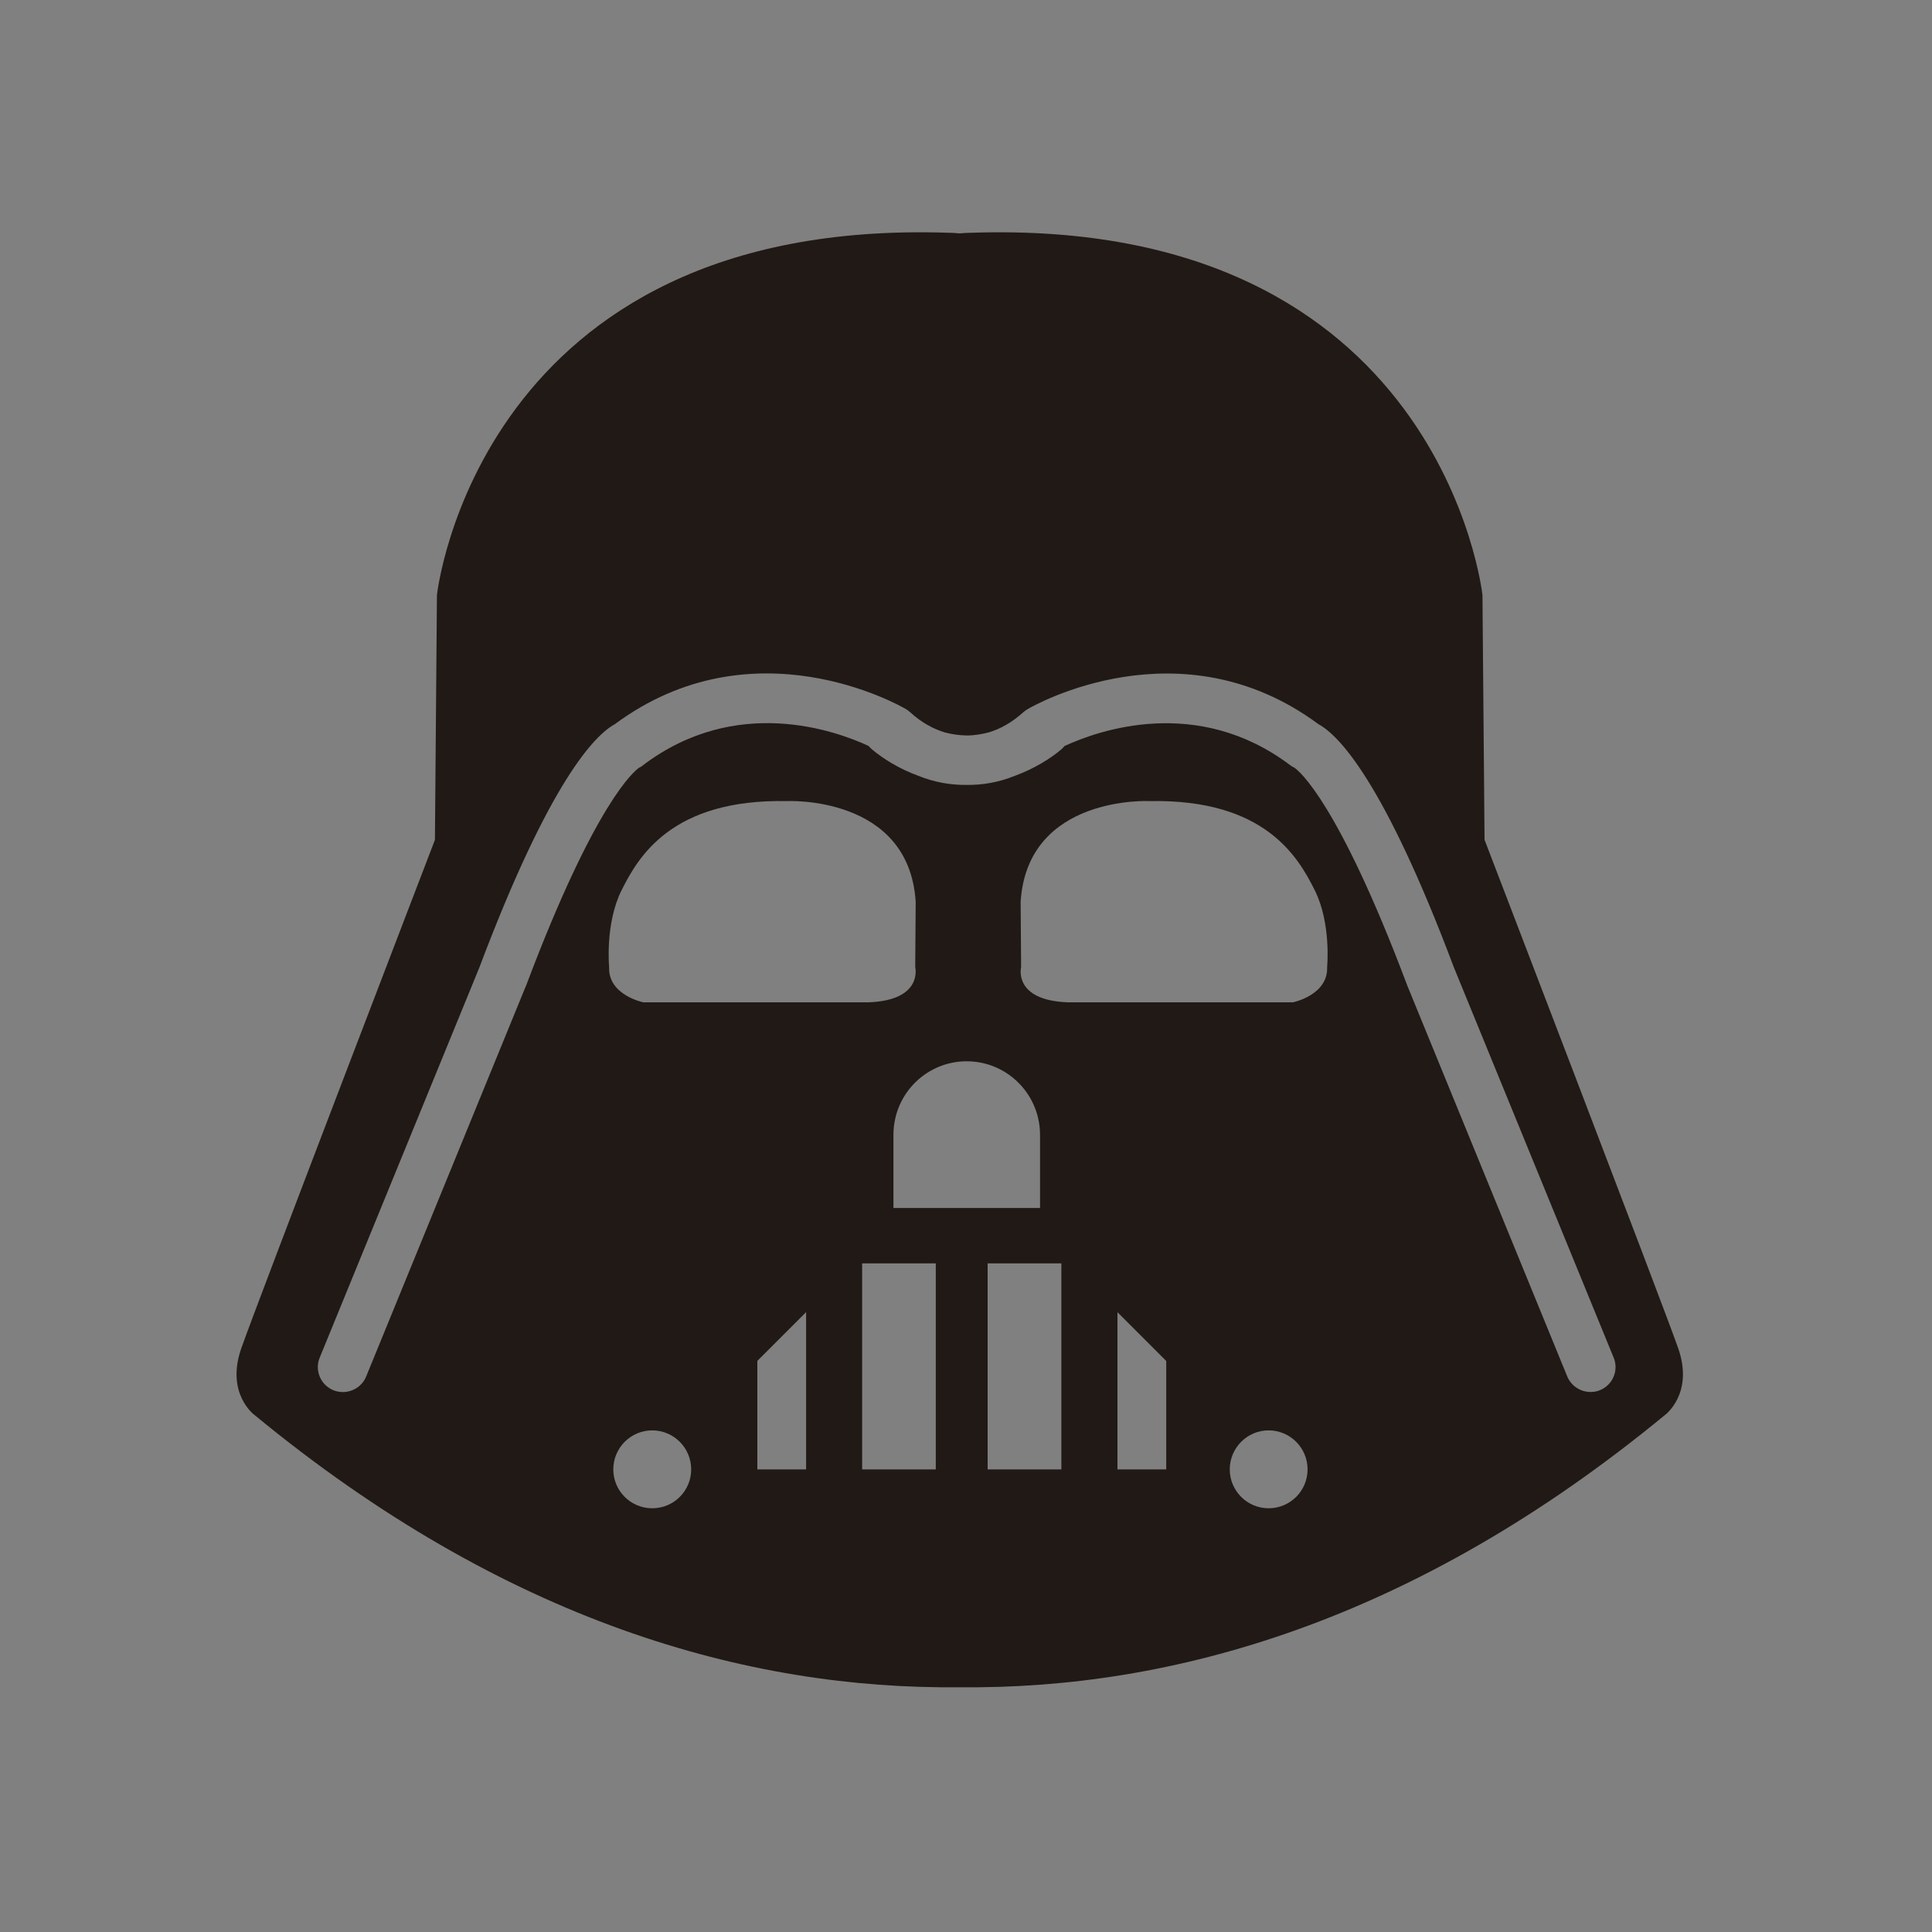 <?xml version="1.0" encoding="utf-8"?>
<!-- Generator: Adobe Illustrator 15.1.0, SVG Export Plug-In . SVG Version: 6.00 Build 0)  -->
<!DOCTYPE svg PUBLIC "-//W3C//DTD SVG 1.1//EN" "http://www.w3.org/Graphics/SVG/1.1/DTD/svg11.dtd">
<svg version="1.1" id="Camada_1" xmlns="http://www.w3.org/2000/svg" xmlns:xlink="http://www.w3.org/1999/xlink" x="0px" y="0px"
	 width="25px" height="25px" viewBox="0 0 25 25" enable-background="new 0 0 25 25" xml:space="preserve">
<rect x="0" y="0" width="25" height="25" fill="#808080" stroke="none"/>
<g>
	<path fill="#211915" d="M154.459,6.349c0-1.398-1.927-2.849-3.325-2.849h-7.304c-1.399,0-3.326,1.451-3.326,2.849v1.037h13.955
		V6.349z"/>
	<path fill="#211915" d="M156.49,14.555c0-1.555-1.388-2.129-1.388-2.129s0-2.21,0-3.032s-0.645-0.753-0.645-0.753V8.017h-7.228l0,0
		l-6.7,0.004l-0.006,0.619c0,0-0.644-0.069-0.644,0.753s0,3.032,0,3.032s-1.39,0.575-1.39,2.129c0,1.557,1.971,3.029,1.971,3.029
		s-0.159,1.586,1.188,2.588c1.349,1.006,3.307,0.557,3.94-0.078c0,0,0-1.768,0-1.957c0-0.191,0.013-0.611,0.548-0.633
		c0.594-0.021,0.628,0.502,0.628,0.502s-0.015-0.814,0.725-0.814c0.738,0,0.724,0.814,0.724,0.814s0.023-0.502,0.546-0.502
		c0.535,0,0.631,0.438,0.631,0.633s0,1.957,0,1.957c0.635,0.635,2.592,1.084,3.94,0.078c1.349-1.002,1.189-2.588,1.189-2.588
		S156.49,16.111,156.49,14.555z M143.396,19.486c-0.541,0-0.978-0.438-0.978-0.977c0-0.541,0.437-0.979,0.978-0.979
		s0.979,0.438,0.979,0.979C144.376,19.049,143.938,19.486,143.396,19.486z M142.947,14.764c0,0,0.688-0.027,1.381-0.414v0.625
		C143.778,15.059,143.216,15.02,142.947,14.764z M146.191,14.213c-0.313,0.156-0.61,0.342-0.925,0.49
		c-0.091,0.045-0.194,0.084-0.303,0.121v-0.938c0.383-0.309,0.798-0.58,1.228-0.777V14.213z M143.674,11.692
		c-0.872,0.476-1.493-0.238-1.652-0.806c-0.158-0.568-0.238-1.598-0.238-1.598h4.998C146.317,9.763,144.546,11.216,143.674,11.692z
		 M148.109,13.924c-0.201-0.027-0.424-0.033-0.72-0.033c-0.201,0-0.386,0.029-0.563,0.074v-1.086
		c0.237-0.063,0.479-0.098,0.72-0.098c0.197,0,0.385,0.025,0.563,0.066V13.924z M150.04,14.781
		c-0.245-0.082-0.495-0.197-0.748-0.355c-0.214-0.133-0.389-0.232-0.548-0.309v-1.043c0.422,0.201,0.79,0.473,1.123,0.699
		c0.051,0.033,0.11,0.07,0.173,0.109V14.781z M151.587,19.486c-0.54,0-0.979-0.438-0.979-0.977c0-0.541,0.439-0.979,0.979-0.979
		c0.539,0,0.979,0.438,0.979,0.979C152.565,19.049,152.126,19.486,151.587,19.486z M150.675,14.941v-0.703
		c0.604,0.316,1.255,0.604,1.374,0.604c0.179,0,0.218,0.258-0.496,0.199C151.267,15.018,150.973,14.992,150.675,14.941z
		 M152.961,10.886c-0.159,0.568-0.78,1.282-1.652,0.806c-0.872-0.476-2.645-1.929-3.106-2.404h4.997
		C153.199,9.288,153.12,10.317,152.961,10.886z"/>
	<path fill="#211915" d="M146.168,17.635c-0.264,0-0.477,0.215-0.477,0.477v2.221c0,0.262,0.213,0.475,0.477,0.475
		c0.263,0,0.477-0.213,0.477-0.475v-2.221C146.645,17.85,146.431,17.635,146.168,17.635z"/>
	<path fill="#211915" d="M148.785,17.635c-0.263,0-0.477,0.215-0.477,0.477v2.221c0,0.262,0.214,0.475,0.477,0.475
		c0.264,0,0.477-0.213,0.477-0.475v-2.221C149.262,17.85,149.049,17.635,148.785,17.635z"/>
	<path fill="#211915" d="M147.486,17.328c-0.328,0-0.595,0.268-0.595,0.594v2.984c0,0.328,0.267,0.594,0.595,0.594
		s0.595-0.266,0.595-0.594v-2.984C148.081,17.596,147.814,17.328,147.486,17.328z"/>
</g>
<g>
	<path fill="#211915" d="M-27.915,9.368h-9.189l-0.046,9.174l1.3,1.3h6.692l1.243-1.243V9.368z M-30.516,14.569h-3.988
		c-0.368,0-0.668-0.299-0.668-0.668c0-0.37,0.3-0.669,0.668-0.669h3.988c0.37,0,0.669,0.299,0.669,0.669
		C-29.847,14.271-30.146,14.569-30.516,14.569z M-30.516,11.938h-3.988c-0.368,0-0.668-0.299-0.668-0.668
		c0-0.37,0.3-0.668,0.668-0.668h3.988c0.37,0,0.669,0.299,0.669,0.668C-29.847,11.639-30.146,11.938-30.516,11.938z"/>
	<path fill="#211915" d="M-27.84,7.799c0-2.558-2.073-4.633-4.631-4.633c-2.559,0-4.638,2.075-4.638,4.633c0,0.233,0,0.619,0,0.849
		h9.271C-27.837,8.417-27.84,8.032-27.84,7.799z M-32.498,6.819c-0.728,0-1.316-0.589-1.316-1.316c0-0.727,0.589-1.315,1.316-1.315
		c0.726,0,1.314,0.588,1.314,1.315C-31.184,6.23-31.772,6.819-32.498,6.819z M-29.847,7.785c-0.362,0-0.658-0.295-0.658-0.657
		c0-0.363,0.296-0.658,0.658-0.658c0.363,0,0.658,0.294,0.658,0.658C-29.188,7.49-29.483,7.785-29.847,7.785z"/>
	<path fill="#211915" d="M-24.604,18.53c0,0,0-6.333,0-7.744c0-1.412-1.247-1.48-1.247-1.48h-1.363l-0.007,9.251l-1.37,3.275h5.289
		L-24.604,18.53z"/>
	<path fill="#211915" d="M-37.786,9.307h-1.362c0,0-1.248,0.068-1.248,1.48c0,1.411,0,7.744,0,7.744l-1.302,3.303h5.29l-1.371-3.275
		L-37.786,9.307z"/>
</g>
<g>
	<path fill-rule="evenodd" clip-rule="evenodd" fill="#211915" d="M102.667,10.032c0.695,0.71,0.175,2.637,1.076,3.141
		c-0.006-1.71-0.125-3.621-0.358-5.294c-0.151-1.09-0.489-2.058-0.538-3.143c-0.119,0-0.239,0-0.359,0
		c-0.512,2.6-0.973,5.25-0.897,8.437C102.498,12.676,101.87,10.64,102.667,10.032z"/>
	<path fill-rule="evenodd" clip-rule="evenodd" fill="#211915" d="M99.796,14.519c0.217-1.009,0.791-1.661,1.614-2.063
		c-0.069-0.938,0.13-1.606,0.09-2.513c-0.364,0.024-0.608,0.168-0.897,0.269c0.111,0.337,0.367,1.078,0,1.346
		c-0.715,0.088-0.785-0.472-1.166-0.719c-0.276,0.443-0.78,0.656-0.987,1.167c0.423,0.116,0.599,0.479,0.717,0.898
		c-0.153,0.46-1.029,0.251-1.345,0.089c-0.104,0.494-0.346,0.852-0.359,1.436C98.169,14.688,98.993,14.758,99.796,14.519z"/>
	<path fill-rule="evenodd" clip-rule="evenodd" fill="#211915" d="M103.924,12.456c0.823,0.402,1.364,1.088,1.614,2.063
		c0.808,0.242,1.609,0.151,2.335-0.09c-0.071-0.527-0.236-0.96-0.359-1.436c-0.343,0.116-1.306,0.445-1.346-0.179
		c0.022-0.515,0.548-0.529,0.628-0.988c-0.318-0.31-0.523-0.733-0.987-0.897c-0.392,0.207-0.473,0.724-1.168,0.628
		c-0.214-0.375-0.056-1.044,0.091-1.346c-0.307-0.082-0.557-0.222-0.897-0.269C103.764,10.88,103.963,11.548,103.924,12.456z"/>
	<path fill-rule="evenodd" clip-rule="evenodd" fill="#211915" d="M104.911,14.519c-1.531-0.77-2.053-2.071-2.154-4.307
		c-0.464,0.694-0.275,1.398-0.448,1.974c-0.265,0.881-0.869,1.734-1.706,2.243c-1.767,1.077-5.495-0.196-6.91,1.437
		c0,0.06,0,0.12,0,0.18c0.398,0.47,0.696,1.038,1.076,1.525c1.26-1.11,2.772-1.598,4.668-1.346c1.696,0.226,2.104,1.834,3.948,1.436
		c1.146-2.013,5.857-1.776,7.18-0.09c0.336-0.562,0.76-1.034,1.077-1.614c0-0.031,0-0.061,0-0.091
		C110.179,14.234,106.828,15.483,104.911,14.519z M103.115,16.404c-1.638,0.402-2.766-2.159-0.896-2.692
		c0.423-0.121,0.623-0.158,0.896-0.091C103.978,13.832,104.727,16.009,103.115,16.404z"/>
	<path fill-rule="evenodd" clip-rule="evenodd" fill="#211915" d="M102.309,13.98c-1.55,0.45-0.544,2.555,0.807,2.154
		C104.303,15.783,103.948,13.505,102.309,13.98z M102.577,15.956c-0.976-0.063-1.196-1.502-0.18-1.796
		C103.849,13.741,103.896,16.039,102.577,15.956z"/>
	<path fill-rule="evenodd" clip-rule="evenodd" fill="#211915" d="M105.18,16.673c-0.534,0.261-0.805,0.878-1.256,1.077
		c-1.43,0.637-2.976-0.011-3.68-1.077c-0.774-0.168-1.796-0.417-2.692-0.18c0.097,0.321,0.108,0.729,0.27,0.988
		c1.759-0.409,2.87,0.421,3.409,1.704c0.104,0.247,0.158,0.843,0.27,0.988c0.037,0.046,0.512-0.104,0.45,0.09
		c0.478,0,0.956,0,1.435,0c0.023-0.188,0.395-0.025,0.449-0.18c0.205-1.818,1.487-2.975,3.59-2.603
		c0.344-0.106,0.18-0.718,0.358-0.988C106.97,16.393,105.903,16.321,105.18,16.673z"/>
</g>
<path fill-rule="evenodd" clip-rule="evenodd" fill="#211915" d="M58.245,3.728c-0.488,0-0.977,0-1.464,0
	c-4.586,0.615-8.4,4.035-8.027,9.591c0.155,2.3,1.27,4.074,2.577,5.38c1.397,1.394,3.103,2.313,5.45,2.573c0.487,0,0.976,0,1.464,0
	c4.573-0.68,7.203-3.298,8.026-7.72c0-0.701,0-1.403,0-2.104C65.448,7.024,62.818,4.406,58.245,3.728z M58.011,4.605
	c2.915,0.327,4.861,1.619,6.094,3.625c-0.108,0.008-0.196,0.038-0.235,0.117c-0.454-0.249-0.658-0.745-0.996-1.111
	c-0.249,0.16-0.395,0.425-0.644,0.585c-0.867-0.713-1.784-1.377-3.048-1.696c0.092-0.26,0.165-0.536,0.234-0.818
	c-0.401-0.165-0.904-0.227-1.464-0.234C57.959,4.904,57.921,4.69,58.011,4.605z M56.956,4.605c0.23-0.035,0.069,0.32,0.118,0.468
	c-0.575-0.027-0.967,0.128-1.466,0.175c0.088,0.263,0.107,0.595,0.233,0.819c-1.18,0.419-2.193,1.007-3.046,1.754
	c-0.219-0.151-0.362-0.378-0.585-0.527c-0.466,0.239-0.562,0.844-1.056,1.053c-0.038-0.079-0.124-0.109-0.233-0.117
	C52.147,6.237,54.089,4.959,56.956,4.605z M50.511,16.066c-1.184-1.652-1.121-5.399-0.059-7.135
	c0.123,0.053,0.175,0.178,0.353,0.176c-0.118,0.506-0.406,0.841-0.469,1.404c0.229,0.122,0.503,0.199,0.819,0.234
	c-0.313,0.972-0.313,2.535,0,3.508c-0.336-0.004-0.495,0.167-0.819,0.176c0.036,0.607,0.351,0.936,0.469,1.462
	C50.668,15.911,50.553,15.951,50.511,16.066z M57.074,20.394c-2.956-0.306-4.904-1.617-6.152-3.626
	c0.652-0.318,0.772,0.692,1.229,0.937c0.299-0.091,0.397-0.384,0.645-0.526c0.875,0.707,1.78,1.381,3.046,1.696
	c-0.108,0.241-0.124,0.576-0.233,0.817c0.402,0.165,0.905,0.229,1.466,0.234C57.074,20.083,57.074,20.238,57.074,20.394z
	 M56.545,17.646c0.157-0.838,0.336-1.654,0.47-2.515c-0.554-0.247-1.162-0.439-1.465-0.937c-0.699,0.53-1.326,1.133-1.992,1.697
	c-0.471-0.408-0.771-0.985-0.996-1.638c0.794-0.319,1.667-0.558,2.461-0.877c-0.151-0.425-0.188-1.28,0-1.697
	c-0.707-0.423-1.681-0.583-2.461-0.934c0.2-0.659,0.552-1.165,0.938-1.638c0.711,0.519,1.337,1.122,1.99,1.695
	c0.407-0.395,0.843-0.757,1.524-0.877c-0.114-0.898-0.315-1.712-0.47-2.573c0.52-0.154,1.422-0.176,1.934,0
	c-0.149,0.845-0.327,1.661-0.468,2.515c0.576,0.224,1.154,0.446,1.465,0.935c0.757-0.511,1.305-1.232,2.109-1.695
	c0.305,0.533,0.71,0.968,0.879,1.638c-0.791,0.321-1.664,0.561-2.463,0.876c0.175,0.527,0.216,1.186,0,1.696
	c0.713,0.42,1.686,0.581,2.463,0.936c-0.169,0.669-0.574,1.104-0.879,1.638c-0.776-0.473-1.368-1.13-2.051-1.697
	c-0.414,0.389-0.819,0.782-1.523,0.879c0.122,0.892,0.322,1.705,0.468,2.572C57.967,17.82,57.064,17.801,56.545,17.646z
	 M57.952,20.336c0-0.137,0-0.273,0-0.41c0.573,0.027,0.965-0.128,1.464-0.176c-0.046-0.304-0.12-0.58-0.234-0.818
	c1.143-0.438,2.216-0.947,2.989-1.754c0.374,0.009,0.406,0.584,0.645,0.585c0.366,0.003,0.721-1.51,1.289-0.995
	C62.889,18.752,60.816,20.191,57.952,20.336z M64.572,16.009c-0.171,0.014-0.179-0.133-0.352-0.117
	c0.107-0.519,0.431-0.818,0.47-1.403c-0.205-0.128-0.489-0.176-0.763-0.234c0.225-1.076,0.225-2.433,0-3.508
	c0.292-0.021,0.461-0.164,0.763-0.176c-0.013-0.631-0.362-0.925-0.47-1.462c0.187,0.009,0.195-0.155,0.411-0.117
	C65.629,10.833,65.694,14.247,64.572,16.009z"/>
<path fill-rule="evenodd" clip-rule="evenodd" fill="#211915" d="M229.104,12.42c0.298-3.074,1.796-5.259,3.785-6.445
	c-0.71,1.195-1.59,2.319-1.656,4.021c-0.076,1.962,1.127,3.771,2.425,4.198c2.981,0.982,3.502-3.841,1.951-5.676
	c-0.336-0.397-0.73-0.628-1.183-1.005c0.302-0.348,0.551-0.75,0.886-1.064c0.56,0.407,0.898,1.033,1.419,1.478
	c-0.113-0.91-0.399-1.649-0.768-2.306c0.477-0.686,1.015-1.31,1.537-1.951c0.582,0.619,1.105,1.299,1.596,2.01
	c-0.436,0.549-0.672,1.298-0.768,2.188c0.456-0.234,0.767-1.125,1.418-1.359c0.334,0.297,0.612,0.649,0.828,1.063
	c-0.325,0.232-0.679,0.435-0.945,0.709c-1.259,1.294-1.654,4.541-0.06,5.676c1.965,1.398,3.993-1.305,4.198-3.311
	c0.222-2.172-1.031-3.492-1.597-4.73c1.936,1.357,3.326,3.256,3.726,6.149c0,0.572,0,1.144,0,1.715
	c-0.724,4.367-3.942,7.984-9.343,7.509c-2.023-0.177-3.902-1.252-5.084-2.483c-1.25-1.3-2.167-3.166-2.366-5.38
	C229.104,13.09,229.104,12.755,229.104,12.42z"/>
<g>
	<path fill-rule="evenodd" clip-rule="evenodd" fill="#211915" d="M288.228,15.948c1.235-1.346,1.769-4.697,0.547-6.473
		c0.542,1.762-0.389,3.776-1.276,4.376c1.797-2.474,0.332-6.901-1.733-7.659c1.793,1.393,0.445,4.48-0.638,5.653
		c1.724,2.488,0.313,6.266-2.097,7.021c0.017-0.897,0.006-1.769-0.091-2.553c0.373,0.177,0.706,0.871,1.003,0.82
		c-0.207-0.361-0.641-0.911-0.548-1.276c0.598-0.041,1.197-0.08,1.642-0.273c-0.589-0.11-1.368-0.029-1.732-0.364
		c0.176-0.404,0.506-1.134,0.456-1.459c-0.237,0.341-0.553,1.086-0.82,1.094c-0.053-2.713-0.182-5.35-0.183-8.115
		c0.012-0.119,0.014-0.659-0.092-0.364c0,0.212,0,0.426,0,0.638c-0.061,2.644-0.185,5.225-0.182,7.932
		c-0.416-0.282-0.556-0.842-0.912-1.185c0.069,0.585,0.558,1.183,0.456,1.642c-0.629,0.01-1.183,0.093-1.641,0.272
		c0.58,0.058,1.154,0.123,1.641,0.273c-0.131,0.416-0.313,0.781-0.547,1.095c0.183,0.426,0.711-0.785,0.912-0.639
		c-0.061,0.791,0.12,1.823-0.092,2.462c-2.403-0.806-3.64-4.485-2.097-7.111c-1.201-1.082-2.089-4.293-0.729-5.562
		c-2.212,1.247-3.281,5.464-1.459,7.933c-1.089-0.927-1.827-2.938-1.459-4.741c-1.08,1.957-0.626,5.259,0.639,6.654
		c-0.623-0.471-0.886-1.302-1.276-2.005c0.586,3.228,2.736,5.345,6.291,5.563c3.956,0.242,6.803-2.151,7.202-5.563
		C289.17,14.765,288.663,15.716,288.228,15.948z"/>
	<path fill-rule="evenodd" clip-rule="evenodd" fill="#211915" d="M282.712,3.61c-4.908,0-8.889,3.98-8.889,8.889
		c0,4.91,3.98,8.891,8.889,8.891c4.909,0,8.89-3.98,8.89-8.891C291.602,7.59,287.621,3.61,282.712,3.61z M282.712,20.326
		c-4.321,0-7.825-3.505-7.825-7.827c0-4.321,3.504-7.826,7.825-7.826c4.322,0,7.826,3.504,7.826,7.826
		C290.538,16.821,287.034,20.326,282.712,20.326z"/>
</g>
<g>
	<path fill="#211915" d="M-69.989,15.598v-0.315h-1.324v-0.667h2.902c0.123-0.55,0.197-1.117,0.218-1.697h-18.676
		c0.176,5.005,4.288,9.01,9.338,9.01c0.742,0,1.465-0.088,2.157-0.252v-0.365h-0.668v-0.667h2.087v-0.668h0.603V19.31h2.039v-0.667
		h0.657v-0.667h-1.334v-0.418h-0.003v-0.273h-1.962v-0.668h1.298V15.95h2.665v-0.353H-69.989z"/>
	<g>
		<path fill="#211915" d="M-68.423,10.491h-3.567V9.823h1.334V9.157h-2.696V8.49h2.037V8.113h0.002V7.822h-0.677V7.156h-1.362V6.489
			h0.695V6.418h-0.001V5.821h-1.297V5.155h0.603V4.224c-1.257-0.629-2.678-0.984-4.179-0.984c-5.05,0-9.162,4.004-9.338,9.009
			h18.675C-68.215,11.647-68.293,11.059-68.423,10.491z M-80.699,10.491c-1.474,0-2.668-1.195-2.668-2.668s1.194-2.667,2.668-2.667
			s2.668,1.194,2.668,2.667S-79.226,10.491-80.699,10.491z"/>
	</g>
</g>
<polygon fill="#FFFFFF" points="-354.142,1517.584 -354.142,1501.503 -311.664,1501.503 -311.667,1501.499 -354.188,1501.499 
	-354.188,1517.584 "/>
<path fill="#211915" d="M21.714,17.441c-0.208-0.591-2.504-6.574-2.504-6.574L19.183,7.7c0,0-0.527-4.891-6.614-4.688
	c-0.051,0.001-0.101,0.003-0.149,0.008c-0.05-0.005-0.1-0.007-0.148-0.008C6.183,2.809,5.654,7.7,5.654,7.7l-0.026,3.168
	c0,0-2.297,5.983-2.504,6.574c-0.209,0.59,0.167,0.866,0.167,0.866c3.255,2.682,6.392,3.555,9.128,3.525
	c2.736,0.029,5.873-0.844,9.128-3.525C21.547,18.308,21.923,18.031,21.714,17.441z M8.043,11.52c0.215-0.43,0.645-1.182,2.135-1.154
	c0,0,1.582-0.082,1.671,1.302l-0.006,0.846c0,0,0.107,0.43-0.604,0.456H8.324c0,0-0.457-0.093-0.442-0.456
	C7.882,12.514,7.828,11.949,8.043,11.52z M8.44,19.517c-0.278,0-0.504-0.225-0.504-0.503c0-0.279,0.226-0.505,0.504-0.505
	s0.504,0.226,0.504,0.505C8.944,19.292,8.719,19.517,8.44,19.517z M10.431,19.014H9.8V17.61l0.631-0.631V19.014z M12.109,19.014
	h-0.953v-2.666h0.953V19.014z M12.509,15.631h-0.948v-0.949c0-0.074,0.009-0.146,0.025-0.215c0.097-0.42,0.473-0.734,0.923-0.734
	s0.826,0.314,0.924,0.734c0.016,0.069,0.025,0.141,0.025,0.215v0.949H12.509z M13.734,19.014H12.78v-2.666h0.954V19.014z
	 M15.091,19.014H14.46v-2.034l0.631,0.631V19.014z M16.416,19.517c-0.277,0-0.503-0.225-0.503-0.503
	c0-0.279,0.226-0.505,0.503-0.505c0.278,0,0.504,0.226,0.504,0.505C16.92,19.292,16.694,19.517,16.416,19.517z M17.173,12.514
	c0.014,0.363-0.442,0.456-0.442,0.456h-2.914c-0.712-0.026-0.604-0.456-0.604-0.456l-0.006-0.846
	c0.089-1.384,1.671-1.302,1.671-1.302c1.49-0.028,1.92,0.724,2.135,1.154S17.173,12.514,17.173,12.514z M20.703,17.989
	c-0.039,0.017-0.081,0.023-0.122,0.023c-0.128,0-0.249-0.076-0.301-0.201l-2.069-5.056c-0.001-0.003-0.002-0.005-0.003-0.008
	c-0.894-2.373-1.401-2.773-1.457-2.812c-0.021-0.009-0.039-0.021-0.058-0.035c-1.203-0.905-2.484-0.447-2.917-0.247
	c-0.013,0.014-0.025,0.029-0.04,0.042c-0.142,0.12-0.352,0.252-0.603,0.344c-0.212,0.086-0.423,0.12-0.624,0.118
	c-0.202,0.002-0.413-0.032-0.626-0.118c-0.251-0.092-0.46-0.224-0.602-0.344c-0.015-0.013-0.029-0.028-0.041-0.042
	c-0.432-0.201-1.714-0.66-2.917,0.247C8.307,9.915,8.287,9.927,8.267,9.936c-0.055,0.039-0.563,0.439-1.457,2.812
	c-0.001,0.003-0.001,0.005-0.004,0.008l-2.068,5.056c-0.051,0.125-0.173,0.201-0.301,0.201c-0.04,0-0.082-0.007-0.122-0.023
	c-0.165-0.067-0.246-0.256-0.179-0.42l2.067-5.051c0.91-2.415,1.495-3.008,1.754-3.149c1.788-1.324,3.684-0.242,3.765-0.195
	c0.019,0.012,0.037,0.025,0.054,0.04c0.151,0.138,0.305,0.219,0.452,0.263c0.087,0.023,0.181,0.037,0.281,0.039
	c0.101,0,0.196-0.017,0.285-0.04c0.146-0.043,0.297-0.125,0.448-0.261c0.018-0.015,0.035-0.028,0.055-0.04
	c0.079-0.046,1.975-1.129,3.764,0.195c0.26,0.141,0.845,0.734,1.753,3.149l2.068,5.051C20.948,17.733,20.869,17.922,20.703,17.989z"
	/>
<g>
	
		<rect x="-128.927" y="16.074" transform="matrix(-0.707 -0.707 0.707 -0.707 -228.892 -62.357)" fill="#211915" width="3.122" height="0.349"/>
	
		<rect x="-129.468" y="16.617" transform="matrix(-0.708 -0.707 0.707 -0.708 -230.268 -61.725)" fill="#211915" width="3.122" height="0.346"/>
	
		<rect x="-128.388" y="15.536" transform="matrix(-0.707 -0.707 0.707 -0.707 -227.606 -62.874)" fill="#211915" width="3.122" height="0.346"/>
	<path fill="#211915" d="M-131.506,18.182c-0.503,0.503-0.418,1.406,0.191,2.015c0.609,0.609,1.512,0.696,2.017,0.191l2.076-2.074
		l-2.208-2.208L-131.506,18.182z"/>
	<path fill="#211915" d="M-124.692,15.447c0.027-0.231-0.002-0.474-0.088-0.713c-0.084-0.236-0.205-0.469-0.405-0.668
		c-0.216-0.217-0.471-0.341-0.732-0.423c-0.218-0.069-0.435-0.087-0.642-0.063l-0.178-0.177c-0.143-0.146-0.379-0.143-0.527,0.006
		c-0.082,0.082-0.106,0.192-0.095,0.299l-0.152,0.477l2.208,2.207l0.475-0.149c0.108,0.01,0.218-0.015,0.301-0.098
		c0.148-0.146,0.151-0.383,0.008-0.525L-124.692,15.447z"/>
	<path fill="#211915" d="M-120.253,13.531c0.252-0.251,0.548-0.407,0.847-0.517l-1.788-1.689l5.667-5.996
		c0.238-0.238,0.238-0.626,0-0.867c-0.238-0.238-0.626-0.238-0.866,0l-6.066,5.667l-6.022-5.693c-0.238-0.238-0.627-0.238-0.866,0
		c-0.238,0.238-0.238,0.627,0,0.867l5.617,6.014l-1.824,1.704c0.333,0.103,0.658,0.263,0.933,0.537
		c0.252,0.252,0.407,0.549,0.517,0.848l1.64-1.733l1.675,1.793C-120.688,14.133-120.528,13.807-120.253,13.531z"/>
	
		<rect x="-119.123" y="16.103" transform="matrix(0.707 -0.707 0.707 0.707 -45.984 -78.393)" fill="#211915" width="3.123" height="0.347"/>
	
		<rect x="-118.581" y="16.643" transform="matrix(0.707 -0.707 0.707 0.707 -46.145 -77.805)" fill="#211915" width="3.121" height="0.349"/>
	
		<rect x="-119.663" y="15.562" transform="matrix(0.707 -0.707 0.707 0.707 -45.676 -78.87)" fill="#211915" width="3.121" height="0.348"/>
	<path fill="#211915" d="M-113.423,18.208l-2.074-2.076l-2.209,2.208l2.077,2.076c0.502,0.503,1.405,0.417,2.015-0.191
		C-113.006,19.615-112.918,18.712-113.423,18.208z"/>
	<path fill="#211915" d="M-117.568,13.737c0.009-0.108-0.014-0.218-0.098-0.301c-0.146-0.147-0.383-0.149-0.524-0.007l-0.173,0.173
		c-0.231-0.028-0.476,0.001-0.714,0.086c-0.237,0.086-0.468,0.206-0.668,0.405c-0.216,0.217-0.341,0.473-0.423,0.733
		c-0.07,0.218-0.087,0.435-0.063,0.643l-0.178,0.176c-0.144,0.144-0.141,0.381,0.007,0.528c0.082,0.082,0.191,0.105,0.3,0.096
		l0.477,0.15l2.206-2.207L-117.568,13.737z"/>
</g>
<g>
	<path fill="#211915" d="M193.286,13.813l-0.277-9.797c0-0.265-0.214-0.48-0.48-0.48c-0.264,0-0.479,0.214-0.48,0.48l-0.335,9.833
		c0.242-0.127,0.511-0.22,0.815-0.22C192.809,13.629,193.058,13.708,193.286,13.813z"/>
	<rect x="191.274" y="16.507" fill="#211915" width="2.451" height="0.274"/>
	<rect x="191.274" y="17.109" fill="#211915" width="2.451" height="0.272"/>
	<rect x="191.274" y="15.91" fill="#211915" width="2.451" height="0.272"/>
	<path fill="#211915" d="M191.274,20.016c0,0.557,0.548,1.011,1.225,1.011c0.675,0,1.227-0.454,1.227-1.014v-2.301h-2.451V20.016z"
		/>
	<path fill="#211915" d="M193.729,14.717h-0.19c-0.113-0.144-0.266-0.263-0.443-0.348c-0.18-0.084-0.375-0.146-0.597-0.146
		c-0.24,0-0.451,0.071-0.641,0.172c-0.161,0.08-0.29,0.192-0.393,0.321h-0.196c-0.159-0.002-0.288,0.132-0.288,0.296
		c0,0.091,0.047,0.165,0.113,0.219l0.18,0.35l2.451-0.001l0.179-0.348c0.064-0.055,0.113-0.128,0.113-0.221
		C194.018,14.849,193.889,14.717,193.729,14.717z"/>
</g>
<path fill-rule="evenodd" clip-rule="evenodd" fill="#211915" d="M332.048,4.698h-9.009l-4.504,7.802l4.504,7.803h9.009l4.506-7.803
	L332.048,4.698z M334.956,12.308h-4.816l-1.141-1.976l2.434-4.126L334.956,12.308z M326.327,10.156l-2.386-4.17h7.242l-2.461,4.17
	H326.327z M331.019,19.016h-7.141l2.46-4.171h2.295L331.019,19.016z M323.673,6.175l2.396,4.19l-1.12,1.942h-4.816L323.673,6.175z
	 M320.1,12.634h4.815l1.161,2.011l-2.434,4.127L320.1,12.634z M331.351,18.938l-2.397-4.191l1.221-2.113h4.815L331.351,18.938z"/>
<circle fill-rule="evenodd" clip-rule="evenodd" fill="#211915" cx="507.072" cy="12.832" r="3.052"/>
<path fill="#211915" d="M512.601,13.766l3.864-0.934l-3.89-1.133l1.354-0.959l-3.922-0.533c0.499,0.692,0.805,1.612,0.805,2.625
	c0,0.903-0.244,1.732-0.65,2.393l3.792-0.449L512.601,13.766z"/>
<path fill="#211915" d="M501.616,13.766l-3.864-0.934l3.89-1.133l-1.354-0.959l3.922-0.533c-0.498,0.692-0.805,1.612-0.805,2.625
	c0,0.903,0.244,1.732,0.65,2.393l-3.792-0.449L501.616,13.766z"/>
<path fill="none" d="M597.989,54.936v-2.148c-0.302-0.039-0.608-0.063-0.921-0.063c-0.353,0-0.699,0.027-1.037,0.078v2.133h-1.412
	v-1.764c-2.619,0.988-4.482,3.52-4.482,6.485c0,3.828,3.104,6.933,6.932,6.933S604,63.485,604,59.657c0-3.011-1.918-5.571-4.6-6.529
	v1.808H597.989z"/>
<g>
	<circle fill-rule="evenodd" clip-rule="evenodd" fill="#211915" cx="643.057" cy="14.221" r="2.223"/>
	<polygon fill-rule="evenodd" clip-rule="evenodd" fill="#211915" points="640.834,7.241 641.849,6.54 641.849,8.89 	"/>
	<polygon fill-rule="evenodd" clip-rule="evenodd" fill="#211915" points="645.149,7.241 644.135,6.54 644.135,8.89 	"/>
	<path fill="#211915" d="M647.339,16.555l2.911,0.556l-2.494-1.588c0.074-0.267,0.127-0.54,0.154-0.823l2.043-0.538l-2.051-0.48
		c-0.031-0.28-0.086-0.555-0.162-0.818l2.459-1.657l-2.889,0.63c-0.138-0.245-0.296-0.477-0.472-0.693l1.072-1.82l-1.794,1.102
		c-0.232-0.187-0.481-0.354-0.746-0.497l0.543-2.913l-1.438,2.282v0.951c1.632,0.583,2.8,2.141,2.8,3.974
		c0,2.329-1.89,4.22-4.219,4.22c-2.33,0-4.219-1.891-4.219-4.22c0-1.805,1.134-3.345,2.728-3.947v-0.98l-1.484-2.231l0.614,2.893
		c-0.245,0.136-0.478,0.292-0.694,0.467l-1.816-1.082l1.093,1.8c-0.188,0.231-0.356,0.479-0.5,0.743l-2.911-0.559l2.492,1.588
		c-0.073,0.267-0.125,0.543-0.154,0.824l-2.043,0.536l2.049,0.482c0.031,0.28,0.087,0.555,0.164,0.819l-2.461,1.653l2.89-0.627
		c0.136,0.244,0.294,0.477,0.47,0.692l-1.072,1.821l1.794-1.103c0.232,0.188,0.48,0.355,0.744,0.499l-0.545,2.912l1.578-2.501
		c0.267,0.074,0.542,0.124,0.825,0.151l0.545,2.041l0.473-2.052c0.267-0.031,0.527-0.083,0.778-0.154l1.646,2.467l-0.616-2.892
		c0.245-0.137,0.477-0.293,0.694-0.469l1.816,1.08l-1.095-1.798C647.027,17.066,647.195,16.817,647.339,16.555z"/>
	<path fill="#211915" d="M643.058,10.001c0.19,0,0.376,0.015,0.56,0.038V9.379c-0.011-0.001-0.021-0.004-0.031-0.005l-0.528-5.163
		l-0.619,5.175c-0.004,0-0.009,0.001-0.013,0.001v0.662C642.632,10.018,642.843,10.001,643.058,10.001z"/>
</g>
<g>
	<path fill-rule="evenodd" clip-rule="evenodd" fill="#211915" d="M552.477,3.736c-4.84,0-8.763,3.923-8.763,8.763
		c0,4.839,3.923,8.764,8.763,8.764s8.765-3.925,8.765-8.764C561.241,7.66,557.316,3.736,552.477,3.736z M552.477,20.466
		c-4.399,0-7.966-3.565-7.966-7.966c0-4.399,3.566-7.966,7.966-7.966c4.401,0,7.967,3.567,7.967,7.966
		C560.443,16.9,556.878,20.466,552.477,20.466z"/>
	<path fill="#211915" d="M556.685,8.992l1.473-1.483l-1.646,1.305C556.571,8.873,556.629,8.933,556.685,8.992z"/>
	<path fill="#211915" d="M559.868,10.73l-1.947,0.37c0.023,0.074,0.048,0.148,0.069,0.224L559.868,10.73z"/>
	<path fill="#211915" d="M549.811,19.731l0.658-1.488c-0.06-0.022-0.12-0.046-0.18-0.07L549.811,19.731z"/>
	<path fill="#211915" d="M549.474,8.06l-1.357-1.718l1.137,1.854c0.031-0.02,0.062-0.04,0.094-0.06L549.474,8.06z"/>
	<path fill="#211915" d="M545.747,16.167l1.628-0.745c-0.031-0.064-0.064-0.126-0.093-0.19L545.747,16.167z"/>
	<path fill="#211915" d="M553.435,20.153l-0.109-1.62c-0.063,0.008-0.126,0.016-0.189,0.021L553.435,20.153z"/>
	<path fill="#211915" d="M555.216,19.703l-0.493-1.548c-0.059,0.024-0.119,0.049-0.179,0.071L555.216,19.703z"/>
	<path fill="#211915" d="M559.208,9.016l-1.855,0.85c0.042,0.068,0.082,0.138,0.121,0.208L559.208,9.016z"/>
	<path fill="#211915" d="M549.485,8.574l1.313,2.142l-1.773-1.378c-0.059,0.104-0.111,0.21-0.162,0.318l1.535,1.515l-1.788-0.795
		c-0.028,0.126-0.049,0.26-0.062,0.399l1.57,0.936l-1.564-0.28c0.021,0.161,0.056,0.317,0.1,0.468l1.322,0.402l-1.137,0.074
		c0.088,0.179,0.189,0.342,0.303,0.489l0.837,0.044l-0.626,0.198c0.198,0.198,0.415,0.343,0.629,0.419l0.146-0.028l-0.078,0.048
		c0.138,0.041,0.271,0.065,0.393,0.065c0.515,0,0.796-0.374,0.94-0.688c0.36-0.776,0.281-1.935-0.148-2.632l-0.25-0.316
		c-0.109-0.107-0.229-0.197-0.362-0.299c-0.092-0.07-0.187-0.143-0.288-0.226l-0.143-0.121l0.122-0.142
		c0.009-0.01,0.017-0.02,0.024-0.03l-0.682-0.865l-0.058,0.098C549.563,8.45,549.522,8.511,549.485,8.574z"/>
	<path fill="#211915" d="M548.41,8.859l-1.663-1.292l1.489,1.471C548.293,8.976,548.351,8.917,548.41,8.859z"/>
	<path fill="#211915" d="M546.798,17.673l1.344-1.065c-0.044-0.052-0.088-0.103-0.13-0.156L546.798,17.673z"/>
	<path fill="#211915" d="M545.711,9.083l1.753,1.044c0.038-0.071,0.076-0.142,0.117-0.211L545.711,9.083z"/>
	<path fill="#211915" d="M545.068,10.805l1.904,0.58c0.02-0.077,0.04-0.153,0.063-0.228L545.068,10.805z"/>
	<path fill="#211915" d="M545.086,14.453l1.824-0.346c-0.016-0.073-0.032-0.144-0.046-0.216L545.086,14.453z"/>
	<path fill="#211915" d="M546.768,12.506l-1.912,0.124l1.907,0.103v-0.193C546.765,12.528,546.766,12.518,546.768,12.506z"/>
	<path fill="#211915" d="M551.688,18.546l-0.092,1.617l0.282-1.599c-0.014,0-0.028-0.002-0.041-0.002
		C551.787,18.559,551.738,18.552,551.688,18.546z"/>
	<path fill="#211915" d="M548.179,18.886l1.017-1.314c-0.053-0.037-0.106-0.076-0.159-0.115L548.179,18.886z"/>
	<path fill="#211915" d="M551.521,5.03l0.162,2.43c0.079-0.1,0.158-0.199,0.237-0.295L551.521,5.03z"/>
	<path fill="#211915" d="M553.357,5.021l-0.364,2.065c0.076,0.093,0.154,0.188,0.231,0.289L553.357,5.021z"/>
	<polygon fill="#211915" points="560.099,12.553 558.19,12.45 558.19,12.676 	"/>
	<path fill="#211915" d="M558.208,17.616l-1.234-1.217c-0.041,0.054-0.083,0.107-0.125,0.161L558.208,17.616z"/>
	<path fill="#211915" d="M554.739,9.402l-0.13,0.093c-0.062,0.043-0.121,0.084-0.182,0.125c-0.156,0.104-0.301,0.203-0.417,0.322
		c-0.459,0.471-0.738,1.404-0.665,2.218c0.052,0.561,0.264,1.003,0.602,1.242c0.205,0.146,0.418,0.22,0.634,0.22
		c0.129,0,0.255-0.028,0.378-0.075l-0.123-0.074l0.212,0.037c0.204-0.094,0.397-0.245,0.571-0.432l-0.641-0.195l0.85-0.055
		c0.111-0.152,0.212-0.317,0.298-0.49l-1.15-0.062l1.343-0.424c0.047-0.157,0.082-0.314,0.099-0.466l-1.59,0.303l1.591-0.972
		c-0.014-0.135-0.038-0.267-0.069-0.391l-1.808,0.827l1.538-1.549c-0.053-0.108-0.108-0.212-0.165-0.314l-1.777,1.41l1.327-2.213
		c-0.026-0.052-0.055-0.103-0.077-0.154l-0.068-0.148l-0.73,0.944c0.025,0.044,0.054,0.088,0.078,0.134L554.739,9.402z"/>
	<path fill="#211915" d="M559.243,16.099l-1.556-0.927c-0.029,0.066-0.059,0.132-0.088,0.194L559.243,16.099z"/>
	<path fill="#211915" d="M559.886,14.379l-1.771-0.54c-0.015,0.072-0.031,0.143-0.048,0.213L559.886,14.379z"/>
	<path fill="#211915" d="M556.838,18.843l-0.868-1.417c-0.052,0.04-0.104,0.08-0.157,0.118L556.838,18.843z"/>
	<path fill="#211915" d="M555.682,8.122l1.094-1.824l-1.299,1.679l0.183,0.128C555.666,8.111,555.675,8.117,555.682,8.122z"/>
	<path fill="#211915" d="M551.021,8.368l0.047,0.034l-1.328-2.923l1.009,3.168c0.052-0.061,0.104-0.12,0.162-0.174L551.021,8.368z"
		/>
	<path fill="#211915" d="M553.997,8.435l0.081,0.074c0.034,0.031,0.065,0.062,0.098,0.094l0.969-3.15l-1.362,3.075
		c0.036-0.02,0.072-0.04,0.111-0.055L553.997,8.435z"/>
	<path fill-rule="evenodd" clip-rule="evenodd" fill="#211915" d="M546.926,12.567c0.197-2.024,1.184-3.463,2.494-4.245
		c-0.468,0.787-1.048,1.527-1.092,2.648c-0.05,1.292,0.744,2.483,1.597,2.764c1.964,0.647,2.307-2.529,1.286-3.738
		c-0.223-0.261-0.481-0.414-0.778-0.663c0.198-0.228,0.362-0.493,0.582-0.7c0.369,0.268,0.593,0.681,0.935,0.974
		c-0.074-0.6-0.262-1.086-0.504-1.52c0.313-0.451,0.667-0.862,1.011-1.284c0.385,0.408,0.729,0.856,1.052,1.323
		c-0.287,0.362-0.443,0.855-0.506,1.441c0.3-0.154,0.504-0.741,0.935-0.895c0.219,0.195,0.403,0.426,0.545,0.699
		c-0.214,0.154-0.448,0.286-0.623,0.467c-0.83,0.853-1.089,2.991-0.04,3.739c1.295,0.92,2.631-0.859,2.767-2.181
		c0.146-1.431-0.68-2.3-1.052-3.116c1.275,0.894,2.19,2.145,2.453,4.05c0,0.376,0,0.752,0,1.128
		c-0.477,2.876-2.596,5.259-6.152,4.946c-1.334-0.115-2.571-0.825-3.35-1.636c-0.823-0.856-1.427-2.084-1.559-3.544
		C546.926,13.008,546.926,12.789,546.926,12.567z"/>
</g>
<g>
	<path fill-rule="evenodd" clip-rule="evenodd" fill="#211915" d="M417.743,3.926c-4.793,0-8.678,3.885-8.678,8.677
		c0,4.793,3.885,8.678,8.678,8.678c4.792,0,8.677-3.885,8.677-8.678C426.42,7.811,422.535,3.926,417.743,3.926z M417.743,20.492
		c-4.356,0-7.889-3.533-7.889-7.89c0-4.357,3.532-7.888,7.889-7.888c4.355,0,7.888,3.531,7.888,7.888
		C425.631,16.959,422.099,20.492,417.743,20.492z"/>
	<polygon fill-rule="evenodd" clip-rule="evenodd" fill="#211915" points="421.208,18.791 421.079,19.03 421.255,19.235 
		421.023,19.376 421.074,19.643 420.805,19.648 420.714,19.903 420.478,19.775 420.272,19.95 420.13,19.72 419.865,19.771 
		419.857,19.499 419.602,19.41 419.732,19.173 419.556,18.967 419.786,18.826 419.736,18.561 420.007,18.554 420.096,18.299 
		420.334,18.428 420.539,18.251 420.68,18.481 420.946,18.432 420.952,18.703 	"/>
	<polygon fill-rule="evenodd" clip-rule="evenodd" fill="#211915" points="418.523,19.229 418.435,19.483 418.641,19.658 
		418.437,19.835 418.527,20.09 418.262,20.14 418.214,20.405 417.959,20.316 417.785,20.523 417.608,20.317 417.354,20.409 
		417.305,20.144 417.037,20.097 417.127,19.841 416.92,19.667 417.125,19.49 417.033,19.236 417.301,19.186 417.347,18.92 
		417.602,19.009 417.776,18.802 417.953,19.007 418.206,18.916 418.258,19.182 	"/>
	<polygon fill-rule="evenodd" clip-rule="evenodd" fill="#211915" points="415.799,18.614 415.73,18.876 415.952,19.031 
		415.765,19.226 415.878,19.471 415.616,19.544 415.593,19.813 415.331,19.746 415.176,19.967 414.982,19.779 414.736,19.894 
		414.663,19.634 414.395,19.61 414.461,19.347 414.238,19.192 414.428,18.998 414.313,18.753 414.574,18.68 414.598,18.41 
		414.86,18.476 415.016,18.255 415.209,18.443 415.455,18.33 415.527,18.591 	"/>
	<polygon fill-rule="evenodd" clip-rule="evenodd" fill="#211915" points="413.428,17.093 413.41,17.362 413.656,17.476 
		413.505,17.7 413.661,17.92 413.418,18.04 413.443,18.31 413.173,18.29 413.061,18.535 412.835,18.386 412.615,18.541 
		412.496,18.299 412.226,18.325 412.244,18.054 411.999,17.94 412.15,17.717 411.994,17.496 412.236,17.377 412.211,17.107 
		412.481,17.127 412.594,16.88 412.819,17.03 413.04,16.874 413.159,17.118 	"/>
	<polygon fill-rule="evenodd" clip-rule="evenodd" fill="#211915" points="411.776,14.756 411.794,15.025 412.054,15.105 
		411.935,15.349 412.12,15.545 411.896,15.697 411.956,15.959 411.686,15.978 411.607,16.236 411.365,16.118 411.168,16.304 
		411.018,16.078 410.753,16.14 410.734,15.869 410.476,15.79 410.596,15.548 410.41,15.352 410.634,15.2 410.572,14.936 
		410.844,14.918 410.922,14.659 411.165,14.779 411.362,14.593 411.514,14.818 	"/>
	<polygon fill-rule="evenodd" clip-rule="evenodd" fill="#211915" points="411.077,12.003 411.135,12.268 411.403,12.308 
		411.32,12.563 411.534,12.733 411.334,12.916 411.433,13.167 411.168,13.225 411.129,13.492 410.871,13.41 410.703,13.623 
		410.521,13.422 410.269,13.522 410.211,13.259 409.943,13.219 410.026,12.961 409.814,12.793 410.014,12.61 409.913,12.359 
		410.178,12.301 410.217,12.034 410.476,12.114 410.644,11.903 410.826,12.104 	"/>
	<polygon fill-rule="evenodd" clip-rule="evenodd" fill="#211915" points="411.525,9.348 411.594,9.61 411.862,9.64 411.79,9.9 
		412.009,10.06 411.816,10.25 411.926,10.498 411.663,10.565 411.634,10.834 411.374,10.763 411.215,10.981 411.024,10.789 
		410.777,10.898 410.709,10.636 410.439,10.607 410.512,10.346 410.293,10.187 410.485,9.996 410.376,9.749 410.639,9.681 
		410.667,9.412 410.929,9.484 411.088,9.266 411.278,9.458 	"/>
	<polygon fill-rule="evenodd" clip-rule="evenodd" fill="#211915" points="412.861,6.977 412.979,7.22 413.247,7.196 413.229,7.466 
		413.475,7.58 413.323,7.804 413.479,8.025 413.234,8.144 413.26,8.413 412.989,8.393 412.875,8.639 412.651,8.487 412.431,8.643 
		412.312,8.399 412.042,8.423 412.062,8.153 411.816,8.04 411.968,7.815 411.813,7.594 412.056,7.477 412.031,7.207 412.302,7.226 
		412.416,6.98 412.64,7.133 	"/>
	<polygon fill-rule="evenodd" clip-rule="evenodd" fill="#211915" points="414.965,5.451 415.106,5.682 415.372,5.632 
		415.378,5.903 415.633,5.993 415.504,6.23 415.679,6.436 415.448,6.577 415.498,6.843 415.227,6.848 415.137,7.104 414.9,6.974 
		414.693,7.149 414.554,6.918 414.288,6.968 414.282,6.697 414.025,6.607 414.155,6.371 413.98,6.165 414.211,6.024 414.161,5.758 
		414.433,5.752 414.523,5.497 414.761,5.627 	"/>
	<polygon fill-rule="evenodd" clip-rule="evenodd" fill="#211915" points="417.563,4.826 417.741,5.029 417.996,4.935 418.047,5.2 
		418.314,5.245 418.228,5.5 418.437,5.673 418.231,5.852 418.327,6.105 418.062,6.158 418.016,6.424 417.761,6.337 417.588,6.546 
		417.409,6.343 417.155,6.437 417.104,6.172 416.837,6.126 416.925,5.871 416.715,5.698 416.92,5.519 416.825,5.267 417.09,5.214 
		417.135,4.947 417.392,5.034 	"/>
	<polygon fill-rule="evenodd" clip-rule="evenodd" fill="#211915" points="420.089,5.327 420.291,5.506 420.531,5.381 
		420.615,5.639 420.887,5.649 420.832,5.915 421.06,6.061 420.881,6.261 421.005,6.501 420.749,6.587 420.737,6.857 420.472,6.803 
		420.327,7.031 420.124,6.851 419.885,6.977 419.801,6.72 419.529,6.708 419.583,6.443 419.356,6.297 419.536,6.096 419.41,5.856 
		419.668,5.771 419.68,5.5 419.944,5.555 	"/>
	<polygon fill-rule="evenodd" clip-rule="evenodd" fill="#211915" points="422.293,6.8 422.517,6.951 422.738,6.793 422.857,7.036 
		423.126,7.009 423.109,7.28 423.356,7.391 423.207,7.616 423.363,7.836 423.121,7.956 423.147,8.226 422.877,8.208 422.766,8.455 
		422.54,8.305 422.32,8.462 422.199,8.22 421.931,8.246 421.947,7.976 421.703,7.864 421.852,7.639 421.695,7.419 421.937,7.299 
		421.91,7.03 422.18,7.047 	"/>
	<polygon fill-rule="evenodd" clip-rule="evenodd" fill="#211915" points="423.774,9.077 424.008,9.212 424.218,9.043 
		424.353,9.277 424.619,9.234 424.619,9.504 424.873,9.601 424.736,9.835 424.907,10.045 424.674,10.179 424.717,10.446 
		424.446,10.446 424.349,10.699 424.114,10.563 423.904,10.734 423.771,10.5 423.504,10.543 423.504,10.272 423.252,10.176 
		423.387,9.942 423.216,9.732 423.449,9.597 423.406,9.33 423.677,9.33 	"/>
	<polygon fill-rule="evenodd" clip-rule="evenodd" fill="#211915" points="424.221,11.8 424.477,11.885 424.646,11.675 
		424.827,11.876 425.08,11.779 425.135,12.045 425.402,12.087 425.318,12.344 425.527,12.515 425.327,12.695 425.424,12.947 
		425.158,13.002 425.115,13.271 424.858,13.185 424.689,13.395 424.508,13.193 424.256,13.29 424.2,13.025 423.933,12.982 
		424.019,12.727 423.809,12.555 424.01,12.375 423.913,12.122 424.178,12.068 	"/>
	<polygon fill-rule="evenodd" clip-rule="evenodd" fill="#211915" points="423.632,14.561 423.897,14.614 424.04,14.385 
		424.245,14.562 424.482,14.435 424.569,14.691 424.841,14.7 424.788,14.965 425.019,15.109 424.84,15.312 424.968,15.551 
		424.712,15.639 424.703,15.908 424.438,15.856 424.295,16.086 424.09,15.908 423.853,16.036 423.764,15.779 423.494,15.771 
		423.547,15.505 423.316,15.362 423.495,15.158 423.366,14.92 423.623,14.832 	"/>
	<polygon fill-rule="evenodd" clip-rule="evenodd" fill="#211915" points="422.116,16.903 422.387,16.922 422.499,16.676 
		422.725,16.826 422.945,16.669 423.063,16.912 423.334,16.886 423.315,17.157 423.563,17.268 423.411,17.493 423.568,17.714 
		423.325,17.834 423.351,18.104 423.081,18.086 422.969,18.33 422.744,18.181 422.522,18.338 422.402,18.096 422.133,18.121 
		422.151,17.85 421.906,17.738 422.057,17.513 421.899,17.292 422.142,17.173 	"/>
	<path fill-rule="evenodd" clip-rule="evenodd" fill="#211915" d="M412.114,12.482c0.2-2.062,1.204-3.527,2.536-4.321
		c-0.475,0.801-1.064,1.554-1.108,2.695c-0.052,1.315,0.755,2.527,1.625,2.813c1.998,0.66,2.348-2.573,1.307-3.803
		c-0.224-0.266-0.489-0.421-0.792-0.675c0.203-0.233,0.37-0.502,0.595-0.712c0.375,0.272,0.603,0.692,0.951,0.99
		c-0.077-0.61-0.268-1.105-0.516-1.546c0.319-0.46,0.681-0.878,1.031-1.308c0.39,0.416,0.741,0.871,1.069,1.348
		c-0.293,0.368-0.451,0.87-0.515,1.466c0.306-0.157,0.514-0.753,0.95-0.91c0.224,0.199,0.41,0.435,0.556,0.712
		c-0.219,0.156-0.455,0.292-0.635,0.475c-0.843,0.869-1.108,3.045-0.04,3.806c1.318,0.938,2.677-0.874,2.814-2.219
		c0.148-1.457-0.69-2.342-1.069-3.171c1.296,0.91,2.229,2.182,2.497,4.121c0,0.384,0,0.767,0,1.148
		c-0.485,2.929-2.643,5.353-6.264,5.034c-1.355-0.119-2.614-0.839-3.408-1.665c-0.837-0.872-1.451-2.122-1.585-3.605
		C412.114,12.93,412.114,12.706,412.114,12.482z"/>
</g>
<g>
	<path fill-rule="evenodd" clip-rule="evenodd" fill="#211915" d="M463.795,8.523l-0.91-0.061c-0.031-0.52-0.167-0.595-0.167-0.595
		v0.874v0.874c0,0,0.136-0.075,0.167-0.596l0.91-0.06c0,0-0.476-0.054-0.65-0.218C463.319,8.577,463.795,8.523,463.795,8.523z"/>
	<path fill-rule="evenodd" clip-rule="evenodd" fill="#211915" d="M461.437,8.523l0.912-0.061c0.031-0.52,0.165-0.595,0.165-0.595
		v0.874v0.874c0,0-0.134-0.075-0.165-0.596l-0.912-0.06c0,0,0.477-0.054,0.65-0.218C461.913,8.577,461.437,8.523,461.437,8.523z"/>
	<path fill-rule="evenodd" clip-rule="evenodd" fill="#211915" d="M465.113,14.973v-2.238c0,0-0.067-0.521,0.407-0.928
		c0.475-0.406,1.853-1.377,1.763-2.757c-0.09-1.379-0.481-2.328-2.173-3.3c0,0,2.602,0.633,3.37,3.3c0,0,0.905,2.193-0.699,4.476
		C467.781,13.525,466.695,15.04,465.113,14.973z"/>
	<path fill-rule="evenodd" clip-rule="evenodd" fill="#211915" d="M465.117,16.686c0,0-0.343-0.083-0.274-0.357l0.268-0.678
		c0,0,0.185-0.498,0.999-0.588c0,0,1.818-0.255,2.417-1.786c0,0,1.085-1.604,0.543-3.978c0,0,0.813,0.932,0.746,3.676
		c0,0-0.137,2.743-3.052,3.783C466.764,16.758,465.944,16.938,465.117,16.686z"/>
	<path fill-rule="evenodd" clip-rule="evenodd" fill="#211915" d="M460.105,14.973v-2.238c0,0,0.067-0.521-0.408-0.928
		c-0.475-0.406-1.853-1.377-1.762-2.757c0.09-1.379,0.48-2.328,2.172-3.3c0,0-2.602,0.633-3.37,3.3c0,0-0.905,2.193,0.701,4.476
		C457.438,13.525,458.522,15.04,460.105,14.973z"/>
	<path fill-rule="evenodd" clip-rule="evenodd" fill="#211915" d="M460.101,16.686c0,0,0.343-0.083,0.274-0.357l-0.268-0.678
		c0,0-0.184-0.498-0.997-0.588c0,0-1.819-0.255-2.418-1.786c0,0-1.085-1.604-0.543-3.978c0,0-0.813,0.932-0.746,3.676
		c0,0,0.136,2.743,3.051,3.783C458.454,16.758,459.274,16.938,460.101,16.686z"/>
	<path fill="#211915" d="M466.673,17.097c0,0-0.685-0.007-1.296-0.105c0,0-0.591-0.109-0.885,0.427c0,0-0.357,0.696-0.389,0.847
		c0,0-1.092-0.58-1.193-4.016l-0.102,4.476c0,0-0.047,0.158-0.153,0.186c-0.105-0.027-0.152-0.186-0.152-0.186l-0.038-0.868l0,0
		l-0.086-7.42c-0.022-0.248-0.403-0.384-0.403-0.384c-0.297-0.135-0.456-0.346-0.456-0.346c-0.919-0.814-0.083-2.004-0.083-2.004
		c-0.956,0.995-0.972,2.292-0.972,2.292c1.07,0.15,1.511,2.063,1.511,2.063l-0.048,3.451c-0.138,1.764-0.403,2.386-0.553,2.601
		c-0.1,0.118-0.168,0.157-0.168,0.157c-0.03-0.15-0.387-0.847-0.387-0.847c-0.295-0.536-0.887-0.427-0.887-0.427
		c-0.609,0.099-1.296,0.105-1.296,0.105c-1.74-0.212-2.637-1.567-2.637-1.567c0.683,1.951,1.79,2.482,1.79,2.482
		c0.881,0.587,2.072,0,2.072,0c-0.287,0.502-1.113,0.758-1.113,0.758c1.37,0.875,2.688,1.178,3.844,1.192v0.002
		c0.021,0,0.04-0.001,0.062-0.002c0.021,0.001,0.042,0.002,0.063,0.002v-0.002c1.156-0.015,2.474-0.317,3.843-1.192
		c0,0-0.824-0.256-1.113-0.758c0,0,1.191,0.587,2.074,0c0,0,1.106-0.531,1.789-2.482C469.311,15.529,468.414,16.885,466.673,17.097z
		"/>
	<g>
		<path fill="#211915" d="M462.582,21.558c-4.811,0-8.727-3.916-8.727-8.727c0-4.812,3.916-8.727,8.727-8.727
			c4.813,0,8.727,3.915,8.727,8.727C471.309,17.642,467.395,21.558,462.582,21.558z M462.582,4.646
			c-4.512,0-8.184,3.672-8.184,8.185c0,4.512,3.672,8.184,8.184,8.184c4.513,0,8.185-3.672,8.185-8.184
			C470.767,8.318,467.095,4.646,462.582,4.646z"/>
	</g>
</g>
<g>
	<polygon fill-rule="evenodd" clip-rule="evenodd" fill="#211915" points="597.636,5.104 600.555,6.775 600.938,6.103 
		597.501,4.118 594.034,6.119 594.494,6.905 	"/>
	<polygon fill-rule="evenodd" clip-rule="evenodd" fill="#211915" points="590.894,16.693 590.894,13.097 590.039,13.097 
		590.039,17.04 593.533,19.059 593.9,18.416 	"/>
	<polygon fill-rule="evenodd" clip-rule="evenodd" fill="#211915" points="597.636,20.558 594.486,18.751 594.118,19.396 
		597.501,21.349 600.978,19.341 600.671,18.817 	"/>
	<polygon fill-rule="evenodd" clip-rule="evenodd" fill="#211915" points="590.894,8.967 593.909,7.24 593.451,6.457 590.039,8.426 
		590.039,12.421 590.894,12.421 	"/>
	<polygon fill-rule="evenodd" clip-rule="evenodd" fill="#211915" points="604.38,8.967 604.38,12.421 604.961,12.421 
		604.961,8.426 601.524,6.441 601.142,7.112 	"/>
	<polygon fill-rule="evenodd" clip-rule="evenodd" fill="#211915" points="604.38,16.693 601.258,18.482 601.563,19.003 
		604.961,17.04 604.961,13.097 604.38,13.097 	"/>
	<polygon fill="#211915" points="603.434,13.691 603.005,13.711 603.005,14.919 599.989,13.574 600.023,13.631 600.023,11.99 
		602.989,10.651 603.039,11.888 603.423,11.881 603.476,9.358 601.254,8.204 601.06,8.586 602.11,9.181 599.522,11.087 
		598.136,10.293 598.477,7.104 599.568,7.687 599.757,7.353 597.607,6.031 595.487,7.363 595.719,7.724 596.764,7.119 
		597.094,10.259 595.654,11.083 593.116,9.226 594.167,8.574 593.973,8.243 591.751,9.44 591.841,11.942 592.269,11.923 
		592.269,10.715 595.147,12.003 595.147,13.69 592.284,14.982 592.235,13.746 591.851,13.753 591.798,16.276 594.02,17.431 
		594.215,17.048 593.164,16.453 595.774,14.531 595.771,14.525 597.141,15.31 596.798,18.529 595.706,17.947 595.518,18.281 
		597.667,19.604 599.786,18.271 599.555,17.91 598.511,18.515 598.159,15.174 598.067,15.288 599.52,14.457 599.511,14.471 
		602.158,16.408 601.107,17.06 601.302,17.391 603.523,16.193 	"/>
</g>
<g>
	<path fill-rule="evenodd" clip-rule="evenodd" fill="#211915" d="M372.583,3.506c-5.012,0-9.076,4.063-9.076,9.077
		c0,5.012,4.064,9.077,9.076,9.077c5.013,0,9.077-4.065,9.077-9.077C381.66,7.57,377.596,3.506,372.583,3.506z M372.583,20.81
		c-4.542,0-8.226-3.684-8.226-8.227c0-4.542,3.684-8.226,8.226-8.226c4.544,0,8.226,3.684,8.226,8.226
		C380.809,17.126,377.127,20.81,372.583,20.81z"/>
	<path fill-rule="evenodd" clip-rule="evenodd" fill="#211915" d="M367.492,8.659l-0.681-0.682
		c-0.849,1.061-1.409,2.359-1.567,3.779h0.965C366.357,10.598,366.813,9.538,367.492,8.659z"/>
	<path fill-rule="evenodd" clip-rule="evenodd" fill="#211915" d="M371.827,6.2V5.234c-1.414,0.145-2.707,0.688-3.771,1.515
		l0.683,0.68C369.62,6.771,370.677,6.333,371.827,6.2z"/>
	<path fill-rule="evenodd" clip-rule="evenodd" fill="#211915" d="M376.561,7.534l0.682-0.681c-1.029-0.838-2.286-1.403-3.666-1.588
		V6.23C374.691,6.403,375.713,6.864,376.561,7.534z"/>
	<path fill-rule="evenodd" clip-rule="evenodd" fill="#211915" d="M378.959,11.755h0.964c-0.152-1.362-0.675-2.611-1.463-3.646
		l-0.685,0.684C378.398,9.645,378.817,10.657,378.959,11.755z"/>
	<path fill-rule="evenodd" clip-rule="evenodd" fill="#211915" d="M373.576,18.937V19.9c1.355-0.182,2.594-0.731,3.613-1.545
		l-0.682-0.682C375.67,18.321,374.669,18.766,373.576,18.937z"/>
	<path fill-rule="evenodd" clip-rule="evenodd" fill="#211915" d="M366.222,13.505h-0.966c0.175,1.407,0.745,2.691,1.598,3.737
		l0.681-0.682C366.852,15.695,366.385,14.648,366.222,13.505z"/>
	<path fill-rule="evenodd" clip-rule="evenodd" fill="#211915" d="M368.793,17.774l-0.684,0.685
		c1.055,0.804,2.327,1.331,3.718,1.472v-0.965C370.701,18.834,369.665,18.412,368.793,17.774z"/>
	<path fill-rule="evenodd" clip-rule="evenodd" fill="#211915" d="M378.945,13.505c-0.155,1.085-0.581,2.084-1.209,2.922
		l0.683,0.683c0.793-1.021,1.323-2.257,1.492-3.604H378.945z"/>
	<path fill-rule="evenodd" clip-rule="evenodd" fill="#211915" d="M378.067,13.104v-1.088h-2.898
		c-0.066-0.301-0.185-0.583-0.344-0.834l2.048-2.048l-0.769-0.769l-2.031,2.031c-0.255-0.175-0.542-0.303-0.851-0.379V7.17h-1.089
		v2.807c-0.333,0.056-0.645,0.177-0.925,0.346l-1.958-1.958l-0.769,0.769l1.934,1.933c-0.198,0.281-0.342,0.603-0.418,0.95h-2.709
		v1.088h2.7c0.069,0.354,0.21,0.682,0.406,0.969l-1.913,1.913l0.769,0.771l1.93-1.931c0.285,0.179,0.608,0.305,0.953,0.363v2.761
		h1.089v-2.801c0.318-0.078,0.615-0.215,0.878-0.398l2.004,2.006l0.769-0.771l-2.029-2.028c0.158-0.26,0.272-0.547,0.336-0.854
		H378.067z"/>
</g>
</svg>
